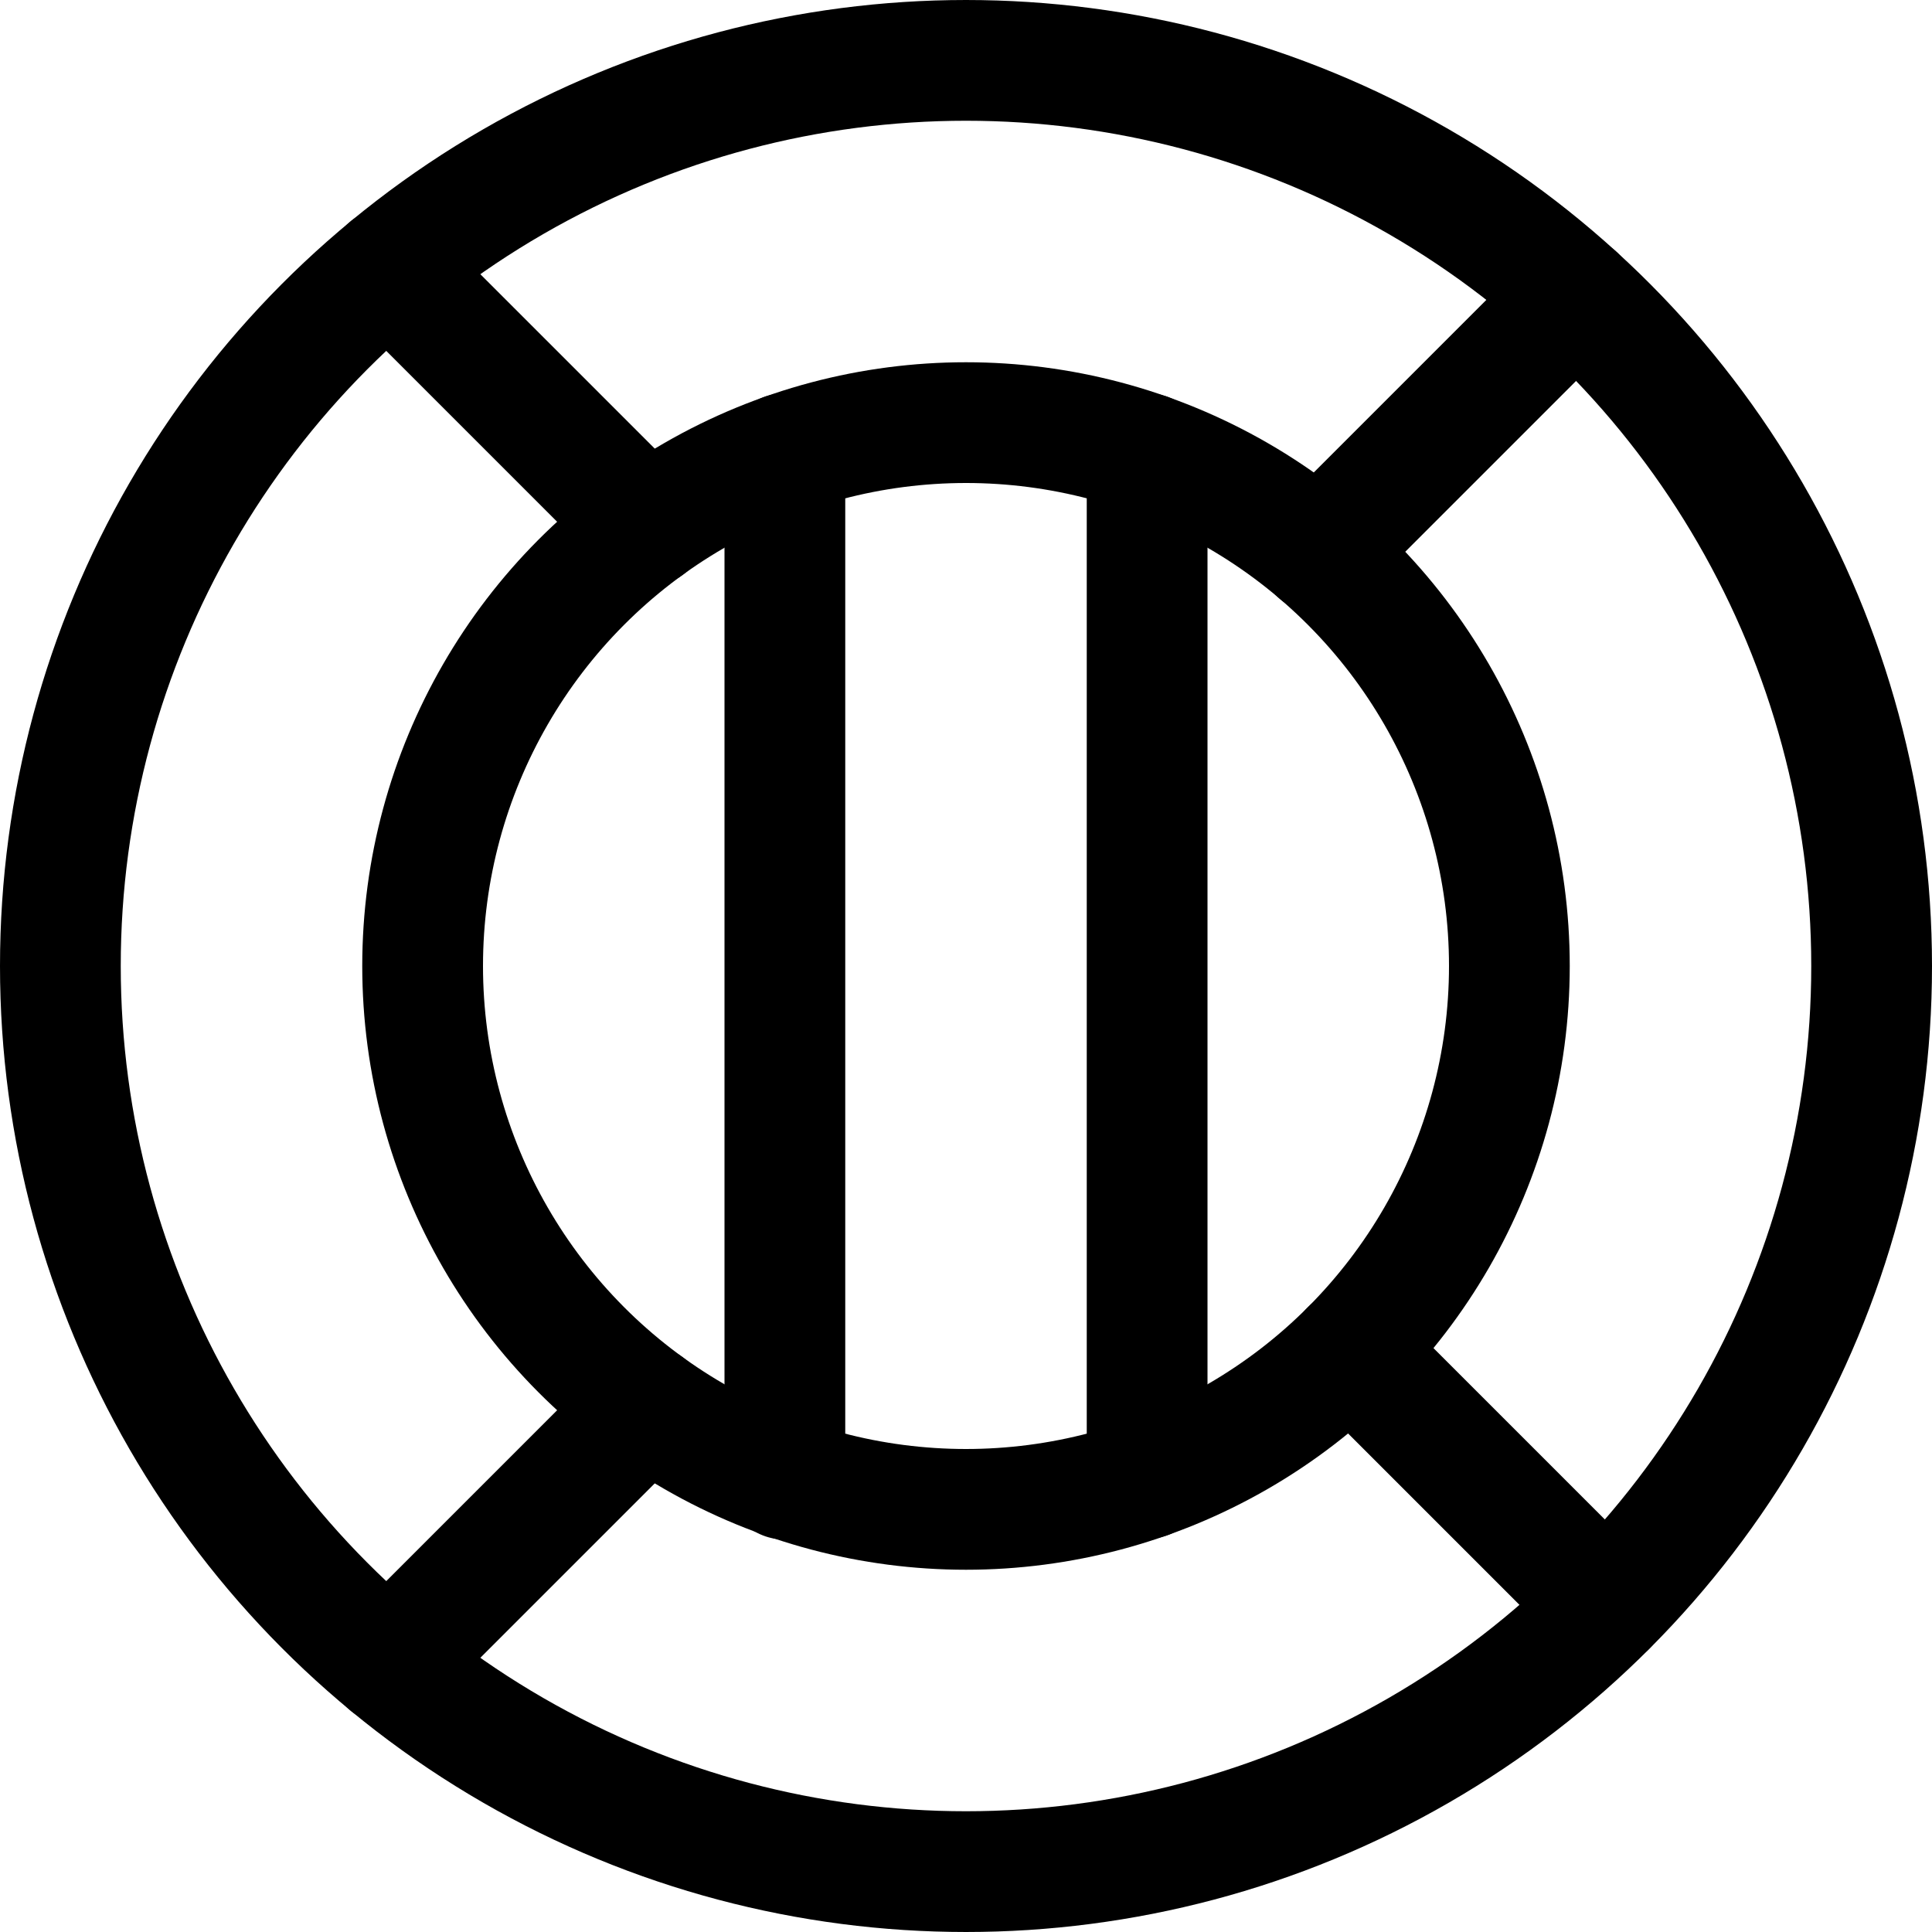 <svg xmlns="http://www.w3.org/2000/svg" viewBox="0 0 24 24" width="24" height="24"><defs><style>.a{fill:none;stroke:#000;stroke-linecap:round;stroke-linejoin:round;stroke-width:1.5px}</style></defs><title>protection-safe</title><circle class="a" cx="12" cy="12" r="11.25"/><circle class="a" cx="12" cy="12" r="6.75"/><path class="a" d="M9.75 5.635v12.74m4.5-12.74v12.73m2.133-11.498l3.188-3.188M8.037 6.537L4.83 3.33m3.206 14.134L4.83 20.67m11.943-3.897l3.181 3.181"/></svg>